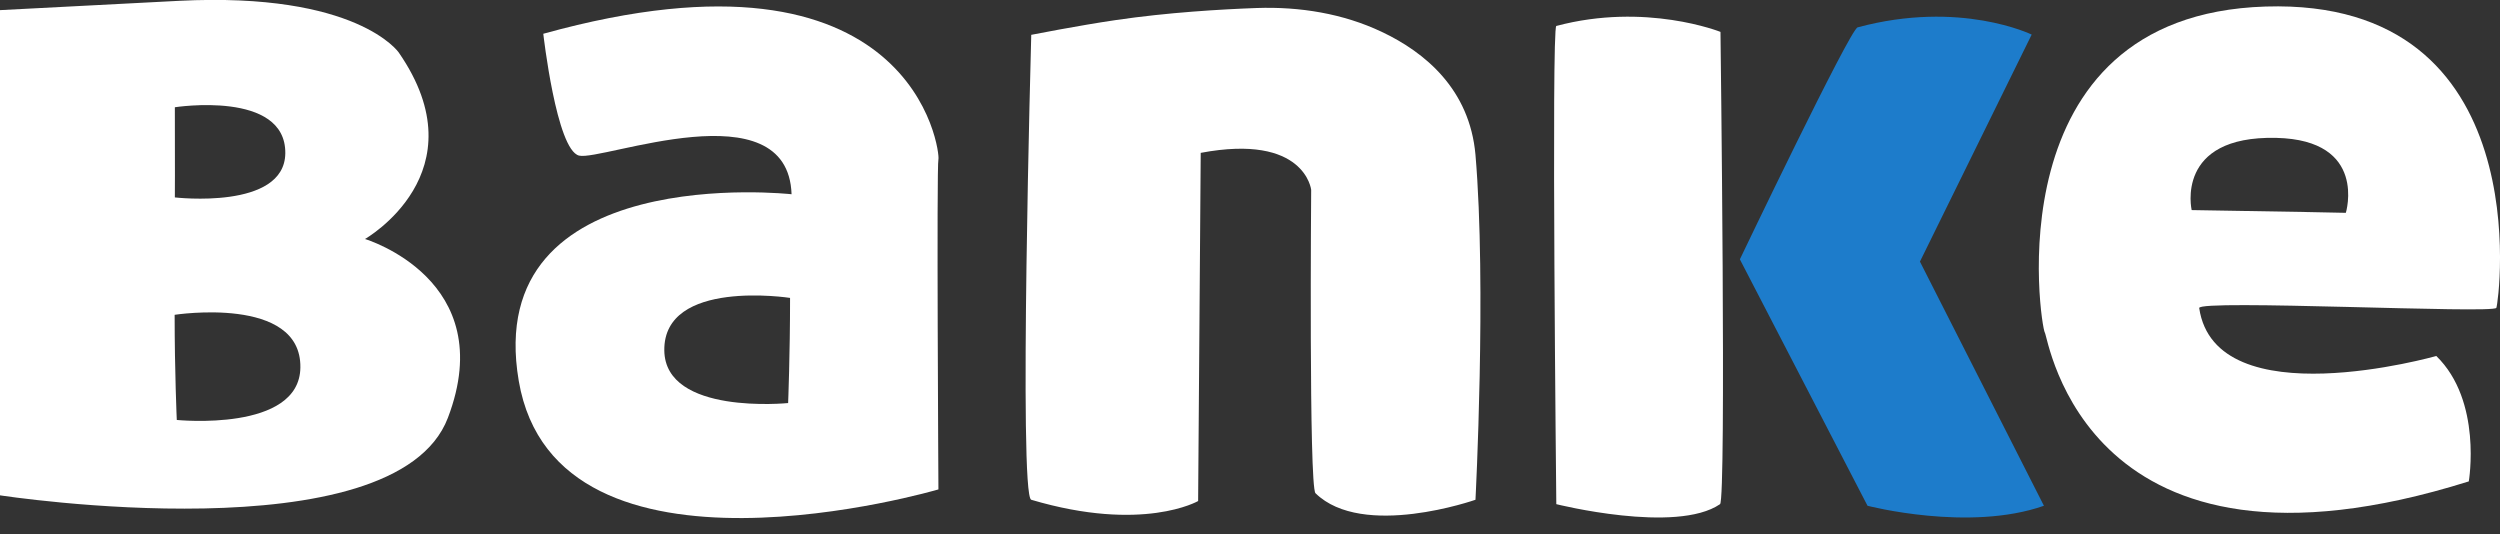 <svg width="234" height="50" viewBox="0 0 234 50" fill="none" xmlns="http://www.w3.org/2000/svg">
<rect x="0" y="0" width="234" height="50" fill="#333333" stroke="none"/>
<g clip-path="url(#clip0_592_426)">
<path d="M34.163 22.371C34.163 22.371 45.087 16.146 37.327 4.921C37.327 4.921 33.457 -0.771 16.729 0.079C0 0.948 0 0.948 0 0.948C0 1.818 0 46.363 0 46.363C0 46.363 36.984 52.055 41.922 39.11C46.861 26.166 34.163 22.371 34.163 22.371ZM16.366 10.039C16.366 10.039 26.766 8.419 26.705 14.348C26.645 19.683 16.366 18.478 16.366 18.478C16.366 18.478 16.386 15.731 16.366 10.039ZM16.547 39.308C16.547 39.308 16.346 34.802 16.346 29.466C16.346 29.466 28.197 27.628 28.116 34.387C28.056 40.474 16.547 39.308 16.547 39.308Z" fill="white"/>
<path d="M50.852 3.161C50.852 3.161 52.082 14.031 54.198 14.564C56.314 15.098 73.749 8.181 74.091 18.181C74.091 18.181 45.028 14.96 48.555 35.651C52.082 56.343 87.837 45.809 87.837 45.809C87.837 45.809 87.656 15.414 87.837 14.9C88.018 14.386 85.741 -6.523 50.852 3.161ZM73.769 37.726C73.769 37.726 62.26 38.892 62.179 32.805C62.099 26.047 73.95 27.884 73.95 27.884C73.95 33.22 73.769 37.726 73.769 37.726Z" fill="white"/>
<path d="M96.525 46.778C95.335 46.422 96.525 3.26 96.525 3.26C96.525 3.26 100.939 2.391 104.446 1.877C109.283 1.165 114.322 0.869 117.627 0.75C121.658 0.612 125.709 1.264 129.337 2.984C133.388 4.901 137.56 8.359 138.104 14.486C139.152 26.738 138.104 46.778 138.104 46.778C138.104 46.778 127.543 50.493 123.129 46.165C122.504 45.533 122.726 17.766 122.726 17.766C122.726 17.766 122.142 12.47 112.387 14.308L112.145 46.897C112.145 46.897 106.985 49.881 96.525 46.778Z" fill="white"/>
<path d="M145.671 2.43C145.198 2.564 145.671 47.189 145.671 47.189C145.671 47.189 156.887 49.998 160.996 47.189C161.592 46.788 161.037 2.985 161.037 2.985C161.037 2.985 154.052 0.194 145.671 2.43Z" fill="white"/>
<path d="M173.873 2.561C173.149 2.754 162.852 24.273 162.852 24.273L174.799 47.339C174.799 47.339 184.292 49.811 191.311 47.339L179.706 24.486L190.165 3.237C190.165 3.237 183.487 -0.028 173.873 2.561Z" fill="#1D7CCB"/>
<path d="M233.659 28.814C233.901 28.241 237.771 -0.198 212.053 0.612C186.335 1.422 191.031 30.652 191.394 31.126C191.736 31.581 195.143 56.343 231.079 45.059C231.079 45.059 232.369 37.529 228.036 33.32C228.036 33.32 207.377 39.189 205.845 28.834C205.724 28.003 233.417 29.387 233.659 28.814ZM205.14 19.664C205.14 19.664 203.527 12.687 213.06 12.905C221.646 13.102 219.571 19.921 219.571 19.921C219.571 19.921 214.29 19.802 205.14 19.664Z" fill="white"/>
</g>
<defs>
<clipPath id="clip0_592_426">
<rect width="234" height="50" fill="white"/>
</clipPath>
</defs>
</svg>
